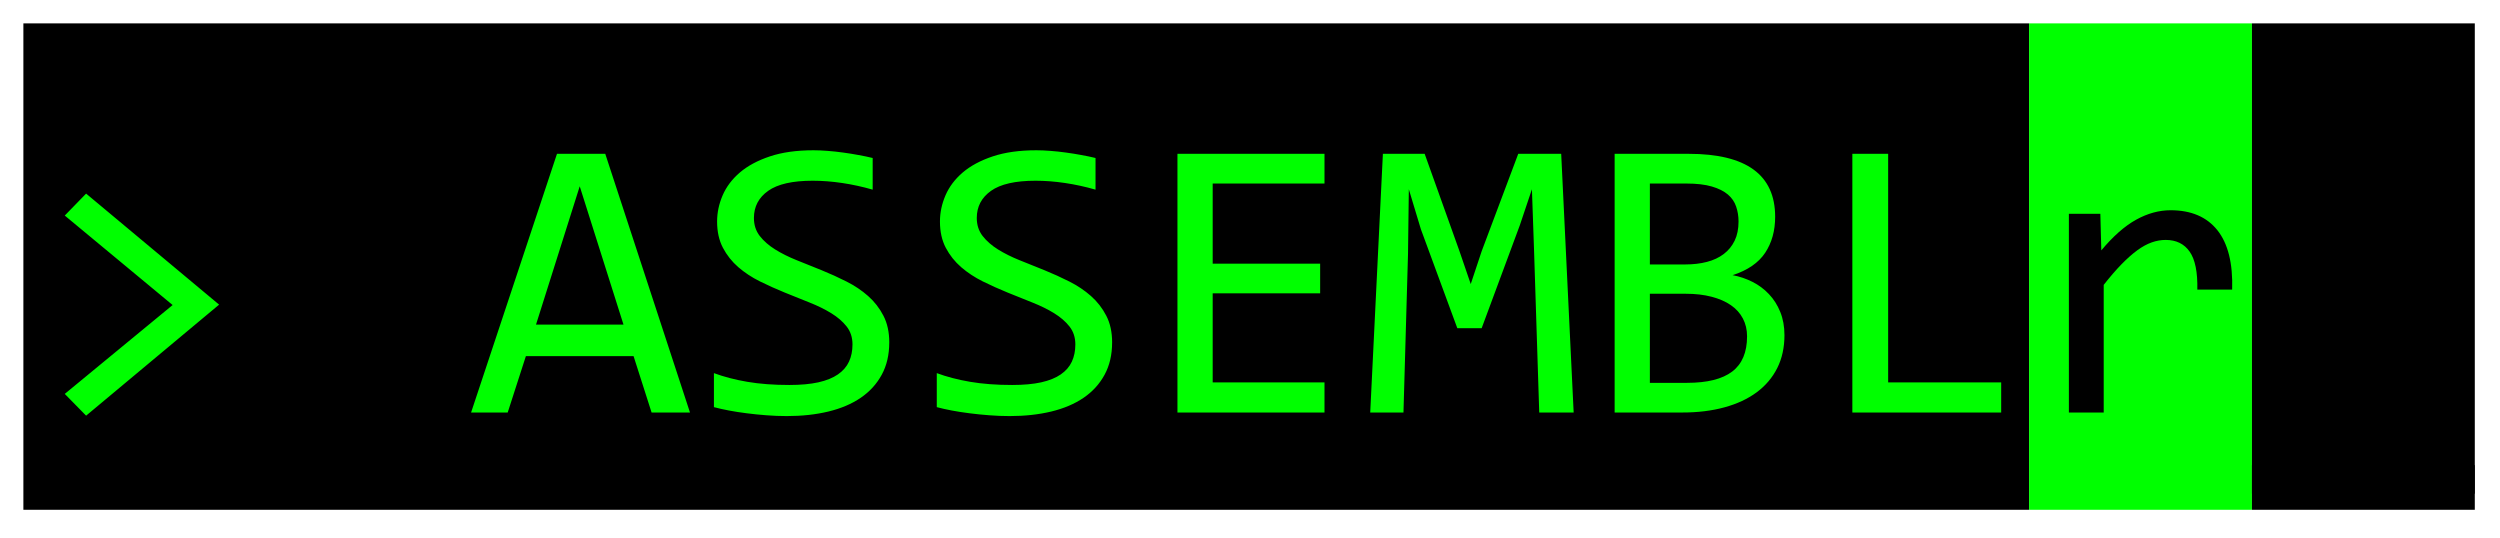 <svg version="1.1" viewBox="0.0 0.0 962.165 206.908" fill="none" stroke="none" stroke-linecap="square" stroke-miterlimit="10" xmlns:xlink="http://www.w3.org/1999/xlink" xmlns="http://www.w3.org/2000/svg"><clipPath id="p.0"><path d="m0 0l962.165 0l0 206.908l-962.165 0l0 -206.908z" clip-rule="nonzero"/></clipPath><g clip-path="url(#p.0)"><path fill="#000000" fill-opacity="0.0" d="m0 0l962.165 0l0 206.908l-962.165 0z" fill-rule="evenodd"/><path fill="#000000" fill-opacity="0.0" d="m0 0l980.724 0l0 208.472l-980.724 0z" fill-rule="evenodd"/><path fill="#000000" d="m9.0 9.0l771.926 0l0 187.2l-771.926 0l0 -187.2z" fill-rule="nonzero"/><path fill="#00ff00" d="m780.926 9.0l85.77 0l0 187.2l-85.77 0l0 -187.2z" fill-rule="nonzero"/><path fill="#000000" d="m866.695 9.0l85.77 0l0 187.2l-85.77 0l0 -187.2z" fill-rule="nonzero"/><path fill="#000000" fill-opacity="0.0" d="m9.0 42.903l771.926 0l0 182.66l-771.926 0l0 -182.66z" fill-rule="nonzero"/><path fill="#00ff00" d="m24.922 82.963l8.219 -8.453l51.188 42.734l-51.188 42.734l-8.219 -8.375l41.516 -34.203l-41.516 -34.438zm240.633 75.797l-14.781 0l-6.938 -21.703l-41.438 0l-7.0 21.703l-14.094 0l33.062 -99.562l18.578 0l32.609 99.562zm-25.594 -33.828l-16.844 -53.234l-16.828 53.234l33.672 0zm102.285 6.859q0 7.094 -2.891 12.422q-2.891 5.328 -8.078 8.875q-5.172 3.531 -12.453 5.297q-7.266 1.75 -16.031 1.75q-3.953 0 -7.875 -0.312q-3.922 -0.297 -7.547 -0.766q-3.625 -0.453 -6.828 -1.062q-3.188 -0.609 -5.781 -1.297l0 -13.094q5.719 2.125 12.828 3.344q7.125 1.219 16.203 1.219q6.547 0 11.156 -1.016q4.609 -1.031 7.531 -3.047q2.938 -2.031 4.266 -4.922q1.344 -2.891 1.344 -6.625q0 -4.031 -2.25 -6.891q-2.25 -2.859 -5.906 -5.109q-3.656 -2.25 -8.344 -4.109q-4.688 -1.875 -9.562 -3.844q-4.875 -1.984 -9.562 -4.297q-4.672 -2.328 -8.328 -5.484q-3.656 -3.172 -5.906 -7.438q-2.25 -4.266 -2.25 -10.125q0 -5.109 2.125 -10.062q2.141 -4.953 6.625 -8.797q4.5 -3.844 11.547 -6.203q7.047 -2.359 16.797 -2.359q2.516 0 5.453 0.234q2.938 0.219 5.938 0.641q3.016 0.406 5.938 0.953q2.938 0.531 5.453 1.141l0 12.188q-5.859 -1.688 -11.734 -2.562q-5.859 -0.875 -11.344 -0.875q-11.656 0 -17.141 3.891q-5.484 3.891 -5.484 10.438q0 4.031 2.25 6.938q2.25 2.891 5.906 5.172q3.656 2.281 8.328 4.156q4.688 1.859 9.562 3.844q4.875 1.984 9.562 4.344q4.688 2.359 8.344 5.594q3.656 3.234 5.891 7.578q2.25 4.344 2.25 10.281zm85.77 0q0 7.094 -2.891 12.422q-2.891 5.328 -8.078 8.875q-5.172 3.531 -12.453 5.297q-7.266 1.75 -16.031 1.75q-3.953 0 -7.875 -0.312q-3.922 -0.297 -7.547 -0.766q-3.625 -0.453 -6.828 -1.062q-3.188 -0.609 -5.781 -1.297l0 -13.094q5.719 2.125 12.828 3.344q7.125 1.219 16.203 1.219q6.547 0 11.156 -1.016q4.609 -1.031 7.531 -3.047q2.938 -2.031 4.266 -4.922q1.344 -2.891 1.344 -6.625q0 -4.031 -2.25 -6.891q-2.25 -2.859 -5.906 -5.109q-3.656 -2.25 -8.344 -4.109q-4.688 -1.875 -9.562 -3.844q-4.875 -1.984 -9.562 -4.297q-4.672 -2.328 -8.328 -5.484q-3.656 -3.172 -5.906 -7.438q-2.25 -4.266 -2.25 -10.125q0 -5.109 2.125 -10.062q2.141 -4.953 6.625 -8.797q4.5 -3.844 11.547 -6.203q7.047 -2.359 16.797 -2.359q2.516 0 5.453 0.234q2.938 0.219 5.938 0.641q3.016 0.406 5.938 0.953q2.938 0.531 5.453 1.141l0 12.188q-5.859 -1.688 -11.734 -2.562q-5.859 -0.875 -11.344 -0.875q-11.656 0 -17.141 3.891q-5.484 3.891 -5.484 10.438q0 4.031 2.25 6.938q2.25 2.891 5.906 5.172q3.656 2.281 8.328 4.156q4.688 1.859 9.562 3.844q4.875 1.984 9.562 4.344q4.688 2.359 8.344 5.594q3.656 3.234 5.891 7.578q2.25 4.344 2.25 10.281zm81.738 26.969l-56.594 0l0 -99.562l56.594 0l0 11.438l-43.031 0l0 30.844l41.359 0l0 11.422l-41.359 0l0 34.281l43.031 0l0 11.578zm95.895 0l-13.25 0l-1.984 -62.078l-0.828 -23.844l-4.656 13.859l-14.688 39.609l-9.375 0l-14.016 -38.078l-4.641 -15.391l-0.312 24.906l-1.75 61.016l-12.797 0l4.875 -99.562l16.078 0l13.406 37.484l4.328 12.641l4.203 -12.641l14.078 -37.484l16.531 0l4.797 99.562zm81.129 -29.781q0 7.156 -2.781 12.688q-2.781 5.516 -7.922 9.328q-5.141 3.797 -12.422 5.781q-7.266 1.984 -16.172 1.984l-26.062 0l0 -99.562l28.5 0q33.281 0 33.281 24.234q0 8.062 -3.844 13.859q-3.844 5.781 -12.531 8.609q4.031 0.75 7.641 2.578q3.625 1.828 6.359 4.734q2.75 2.891 4.344 6.859q1.609 3.953 1.609 8.906zm-17.672 -43.719q0 -3.047 -0.922 -5.75q-0.906 -2.719 -3.188 -4.656q-2.281 -1.938 -6.172 -3.078q-3.891 -1.141 -9.828 -1.141l-14.016 0l0 31.141l13.562 0q4.641 0 8.406 -0.984q3.781 -0.984 6.484 -3.047q2.703 -2.062 4.188 -5.141q1.484 -3.078 1.484 -7.344zm3.281 44.172q0 -3.812 -1.609 -6.859q-1.594 -3.047 -4.641 -5.141q-3.047 -2.094 -7.438 -3.234q-4.375 -1.141 -9.859 -1.141l-13.859 0l0 34.281l14.328 0q11.641 0 17.359 -4.344q5.719 -4.344 5.719 -13.562zm97.801 29.328l-57.281 0l0 -99.562l13.781 0l0 87.984l43.5 0l0 11.578z" fill-rule="nonzero"/><path fill="#010000" fill-opacity="0.0" d="m780.926 42.903l85.77 0l0 182.66l-85.77 0l0 -182.66z" fill-rule="nonzero"/><path fill="#000000" d="m796.238 82.276l12.109 0l0.375 14.094q6.781 -8.141 13.375 -11.797q6.594 -3.656 13.297 -3.656q11.875 0 18.0 7.688q6.141 7.688 5.688 22.859l-13.406 0q0.219 -10.062 -2.938 -14.594q-3.156 -4.531 -9.25 -4.531q-2.672 0 -5.375 0.953q-2.703 0.953 -5.562 3.047q-2.859 2.094 -6.062 5.375q-3.188 3.266 -6.844 7.922l0 49.125l-13.406 0l0 -76.484z" fill-rule="nonzero"/><path fill="#000000" fill-opacity="0.0" d="m866.695 42.903l85.77 0l0 182.66l-85.77 0l0 -182.66z" fill-rule="nonzero"/><path fill="#000000" d="m952.461 189.994l-85.766 0l0 -10.969l85.766 0l0 10.969z" fill-rule="nonzero"/><path fill="#000000" fill-opacity="0.0" d="m952.465 42.903l0 0l0 182.66l0 0l0 -182.66z" fill-rule="nonzero"/></g></svg>